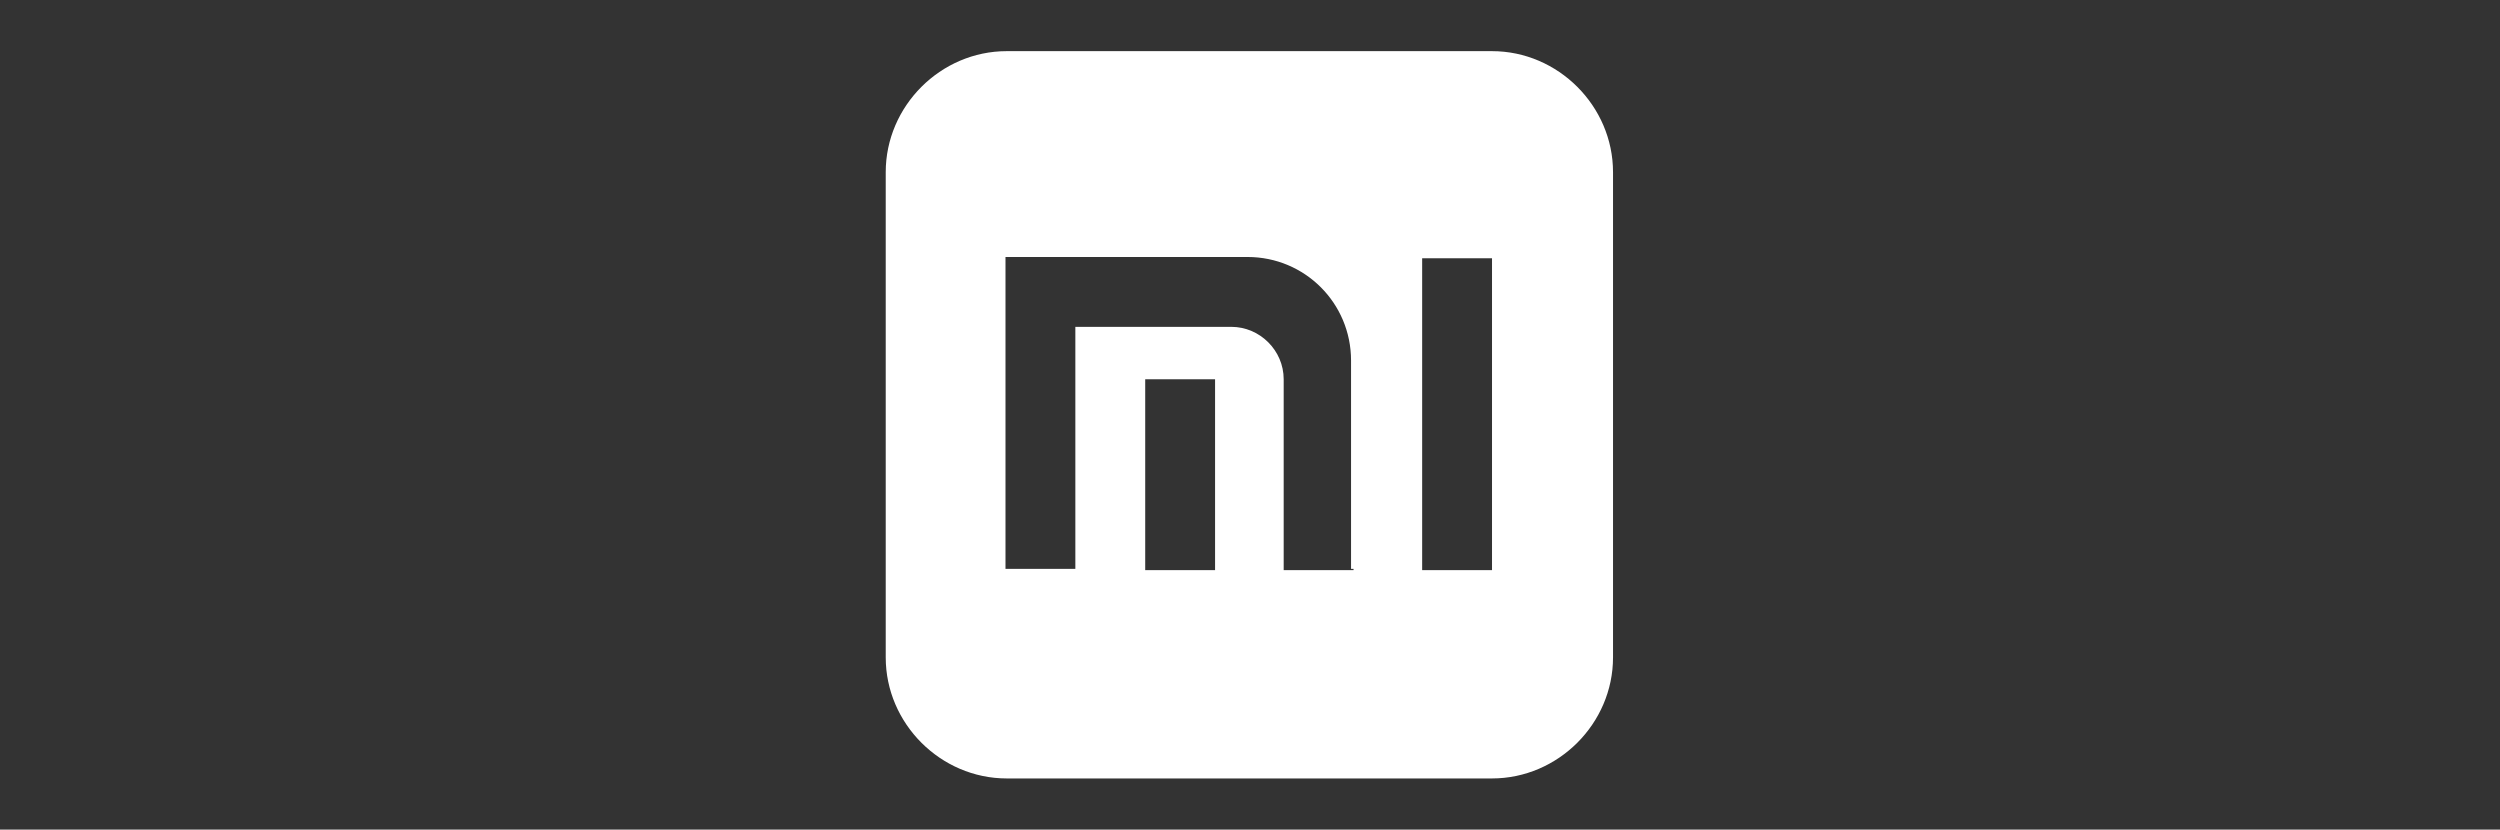<?xml version="1.0" encoding="UTF-8"?>
<svg id="katman_1" data-name="katman 1" xmlns="http://www.w3.org/2000/svg" version="1.1" viewBox="0 0 200.4 66.5">
  <rect x="0" y="0" width="200.4" height="66.5" fill="#333333" stroke="none"/>
  <defs>
    <style>
      .cls-1 {
        fill: #fff;
        stroke-width: 0px;
      }
    </style>
  </defs>
  <path class="cls-1" d="M119.6,4.1h-38.9c-5.3,0-9.7,4.4-9.7,9.7v38.9c0,5.3,4.4,9.7,9.7,9.7h38.9c5.3,0,9.7-4.4,9.7-9.7V13.8c0-5.3-4.4-9.7-9.7-9.7ZM97.4,45.7h-5.6v-15.3h5.6v15.3ZM108.5,45.7h-5.6v-15.3c0-2.3-1.9-4.2-4.2-4.2h-12.5v19.4h-5.6v-25h19.4c4.6,0,8.3,3.7,8.3,8.3v16.7h.2ZM119.6,45.7h-5.6v-25h5.6v25Z"/>
</svg>